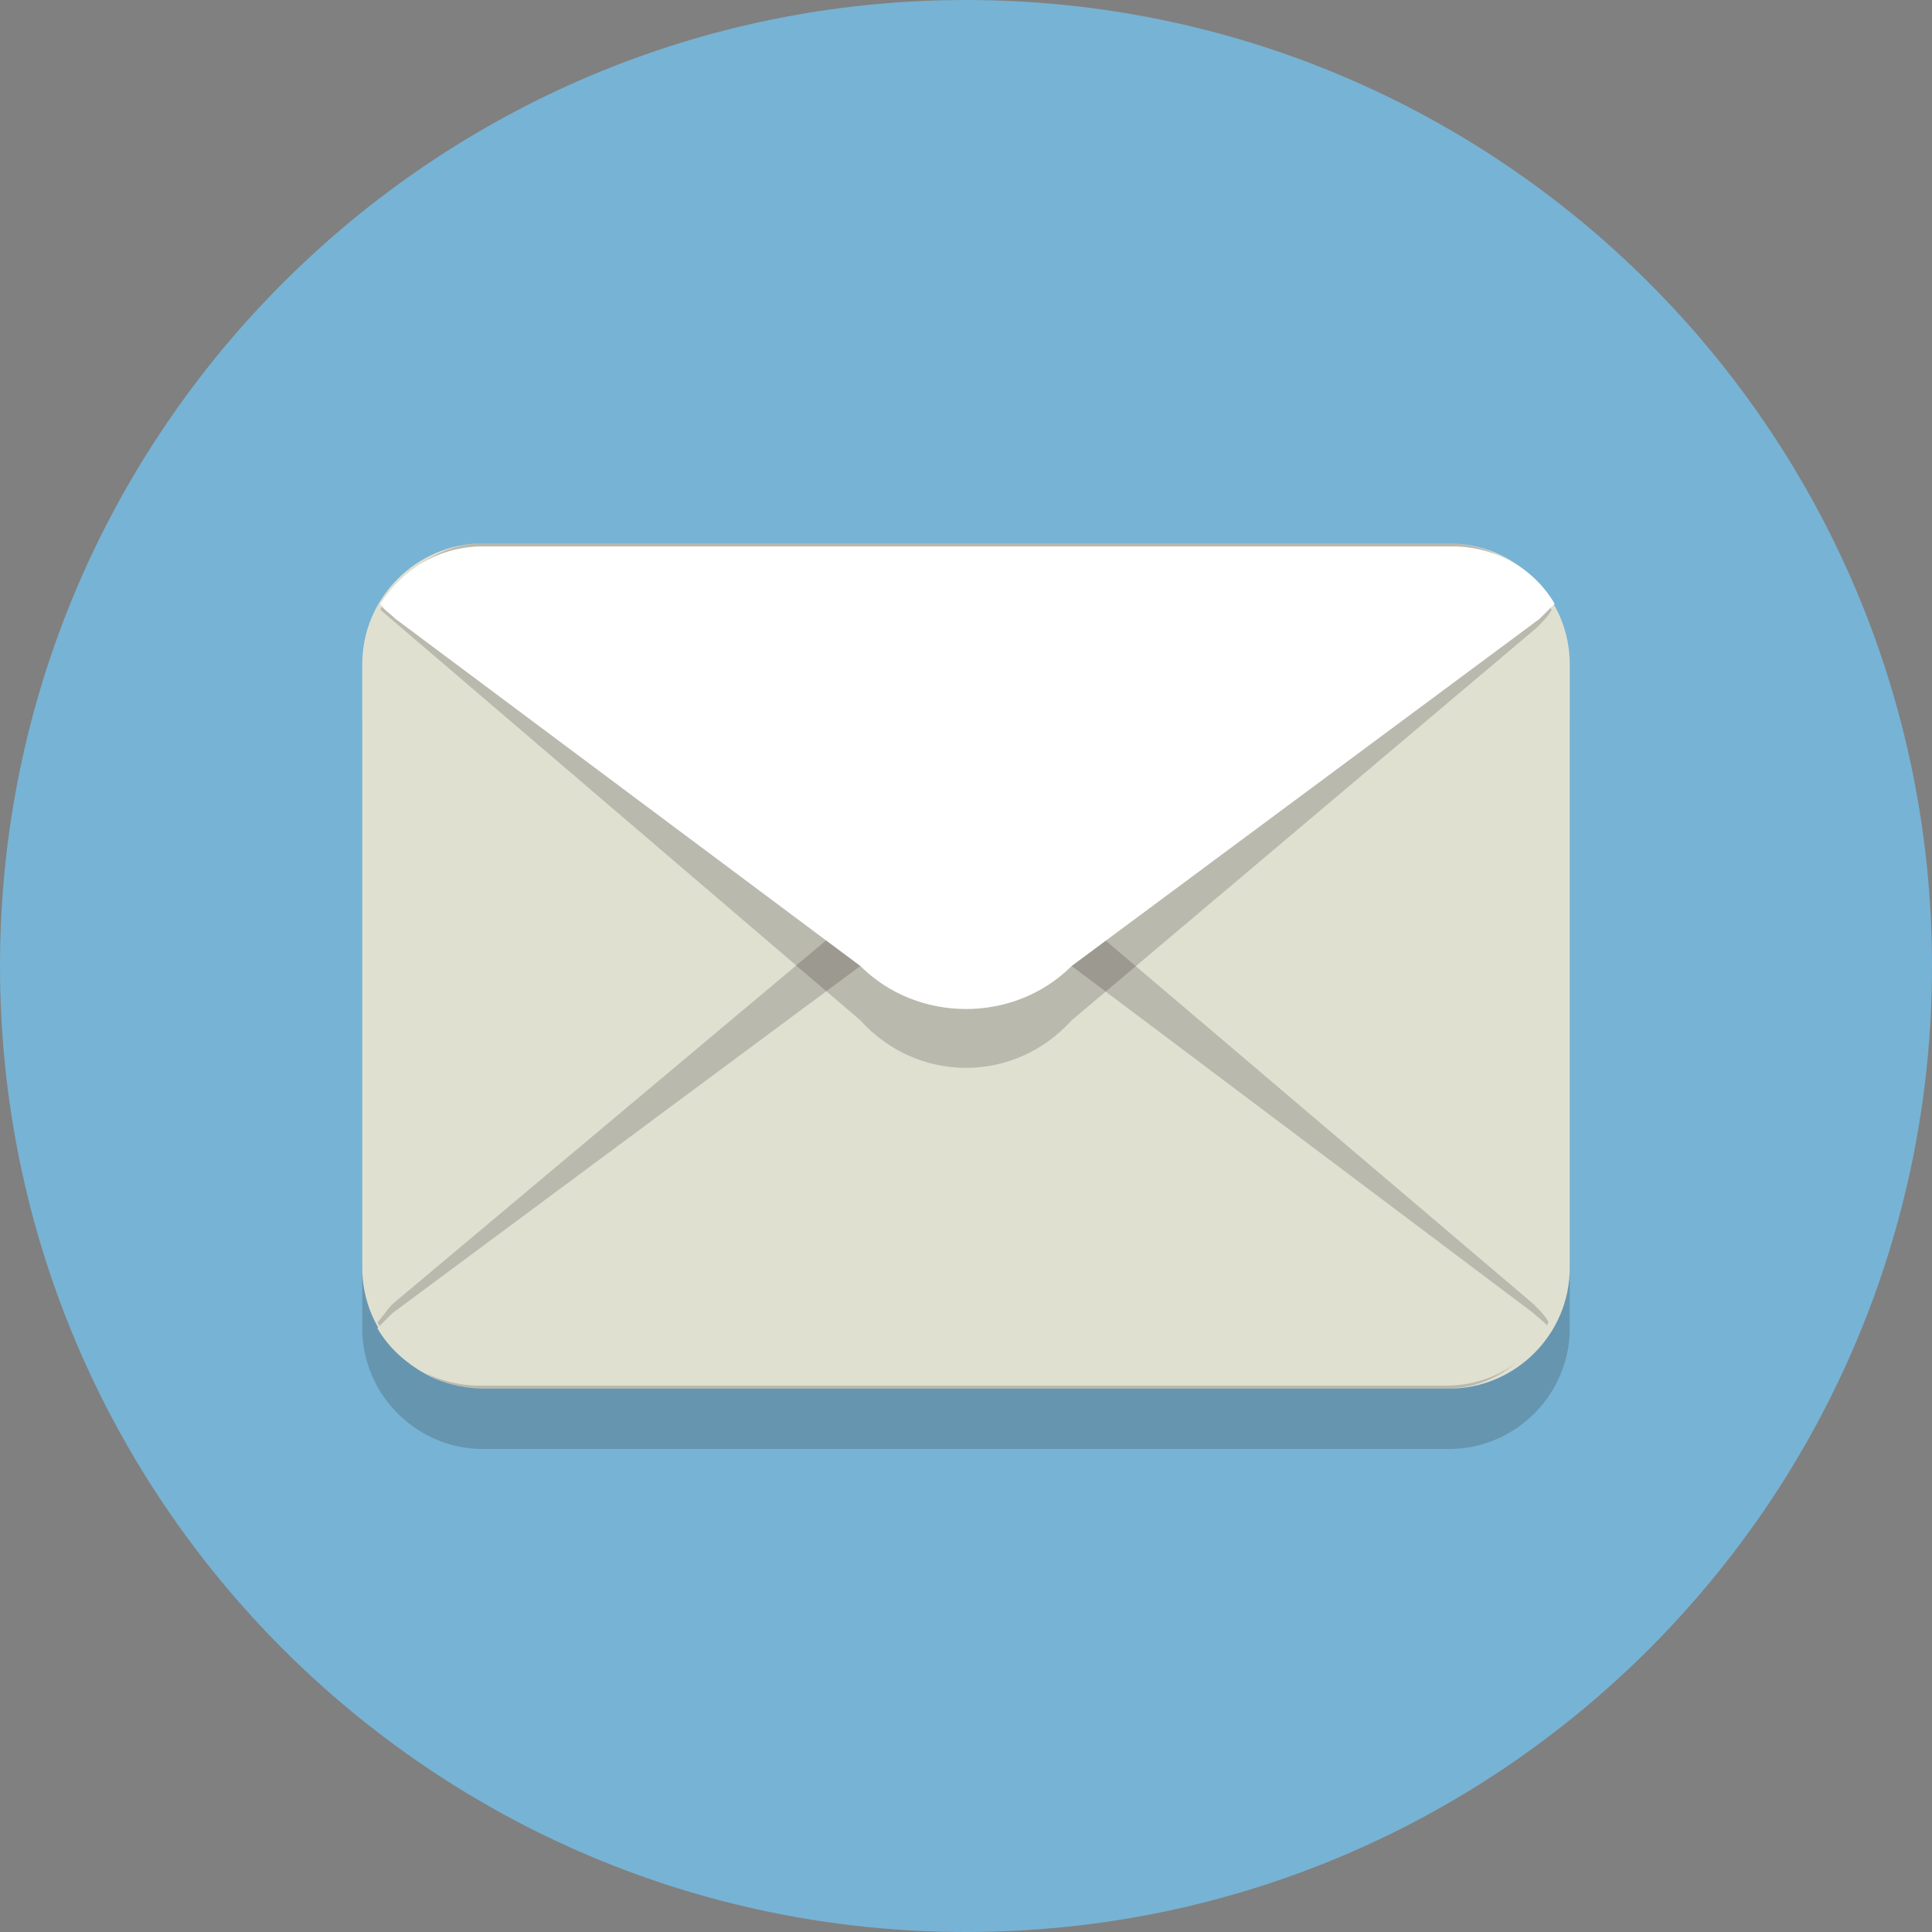<?xml version="1.0" encoding="UTF-8"?>
<svg xmlns="http://www.w3.org/2000/svg" xmlns:xlink="http://www.w3.org/1999/xlink" width="300px" height="300px" viewBox="0 0 300 300" version="1.1">
<rect x="0" y="0" width="300" height="300" fill="#808080" stroke="none"/>
<defs>
<filter id="alpha" filterUnits="objectBoundingBox" x="0%" y="0%" width="100%" height="100%">
  <feColorMatrix type="matrix" in="SourceGraphic" values="0 0 0 0 1 0 0 0 0 1 0 0 0 0 1 0 0 0 1 0"/>
</filter>
<mask id="mask0">
  <g filter="url(#alpha)">
<rect x="0" y="0" width="300" height="300" style="fill:rgb(0%,0%,0%);fill-opacity:0.2;stroke:none;"/>
  </g>
</mask>
<clipPath id="clip1">
  <rect x="0" y="0" width="300" height="300"/>
</clipPath>
<g id="surface5" clip-path="url(#clip1)">
<path style=" stroke:none;fill-rule:nonzero;fill:rgb(13.725%,12.157%,12.549%);fill-opacity:1;" d="M 243.75 206.25 C 243.75 216.562 235.312 225 225 225 L 75 225 C 64.688 225 56.25 216.562 56.25 206.25 L 56.25 112.5 C 56.25 102.188 64.688 93.75 75 93.75 L 225 93.75 C 235.312 93.75 243.75 102.188 243.75 112.5 Z M 243.75 206.25 "/>
</g>
<mask id="mask1">
  <g filter="url(#alpha)">
<rect x="0" y="0" width="300" height="300" style="fill:rgb(0%,0%,0%);fill-opacity:0.2;stroke:none;"/>
  </g>
</mask>
<clipPath id="clip2">
  <rect x="0" y="0" width="300" height="300"/>
</clipPath>
<g id="surface8" clip-path="url(#clip2)">
<path style=" stroke:none;fill-rule:nonzero;fill:rgb(13.725%,12.157%,12.549%);fill-opacity:1;" d="M 166.406 141.562 C 157.5 131.719 142.5 131.719 133.594 141.562 L 60.938 202.5 C 60 203.438 59.531 204.375 58.594 205.312 C 61.875 211.406 67.969 215.625 74.531 215.625 L 224.531 215.625 C 231.562 215.625 237.188 211.406 240.469 205.312 C 240 204.375 239.062 203.438 238.125 202.5 Z M 166.406 141.562 "/>
</g>
<mask id="mask2">
  <g filter="url(#alpha)">
<rect x="0" y="0" width="300" height="300" style="fill:rgb(0%,0%,0%);fill-opacity:0.2;stroke:none;"/>
  </g>
</mask>
<clipPath id="clip3">
  <rect x="0" y="0" width="300" height="300"/>
</clipPath>
<g id="surface11" clip-path="url(#clip3)">
<path style=" stroke:none;fill-rule:nonzero;fill:rgb(13.725%,12.157%,12.549%);fill-opacity:1;" d="M 59.062 94.688 C 62.344 88.594 68.438 84.375 75 84.375 L 225 84.375 C 232.031 84.375 237.656 88.594 240.938 94.688 C 240.469 95.625 239.531 96.562 238.594 97.5 L 166.406 158.438 C 157.5 168.281 142.5 168.281 133.594 158.438 Z M 59.062 94.688 "/>
</g>
</defs>
<g id="surface1">
<path style=" stroke:none;fill-rule:nonzero;fill:rgb(46.667%,70.196%,83.137%);fill-opacity:1;" d="M 300 150 C 300 232.844 232.844 300 150 300 C 67.156 300 0 232.844 0 150 C 0 67.156 67.156 0 150 0 C 232.844 0 300 67.156 300 150 Z M 300 150 "/>
<use xlink:href="#surface5" mask="url(#mask0)"/>
<path style=" stroke:none;fill-rule:nonzero;fill:rgb(87.843%,87.843%,81.961%);fill-opacity:1;" d="M 243.75 196.875 C 243.75 207.188 235.312 215.625 225 215.625 L 75 215.625 C 64.688 215.625 56.25 207.188 56.25 196.875 L 56.25 103.125 C 56.25 92.812 64.688 84.375 75 84.375 L 225 84.375 C 235.312 84.375 243.75 92.812 243.75 103.125 Z M 243.75 196.875 "/>
<use xlink:href="#surface8" mask="url(#mask1)"/>
<path style=" stroke:none;fill-rule:nonzero;fill:rgb(87.843%,87.843%,81.961%);fill-opacity:1;" d="M 166.406 150 C 157.5 141.094 142.5 141.094 133.594 150 L 60.938 203.906 C 60 204.844 59.531 205.312 58.594 206.25 C 61.875 211.875 67.969 215.156 74.531 215.156 L 224.531 215.156 C 231.562 215.156 237.188 211.406 240.469 206.25 C 240 205.312 239.062 204.844 238.125 203.906 Z M 166.406 150 "/>
<use xlink:href="#surface11" mask="url(#mask2)"/>
<path style=" stroke:none;fill-rule:nonzero;fill:rgb(100%,100%,100%);fill-opacity:1;" d="M 133.594 150 C 142.5 158.906 157.5 158.906 166.406 150 L 239.062 96.094 C 240 95.156 240.469 94.688 241.406 93.75 C 238.125 88.125 232.031 84.844 225.469 84.844 L 75 84.844 C 67.969 84.844 62.344 88.594 59.062 93.75 C 59.531 94.688 60.469 95.156 61.406 96.094 Z M 133.594 150 "/>
</g>
</svg>
